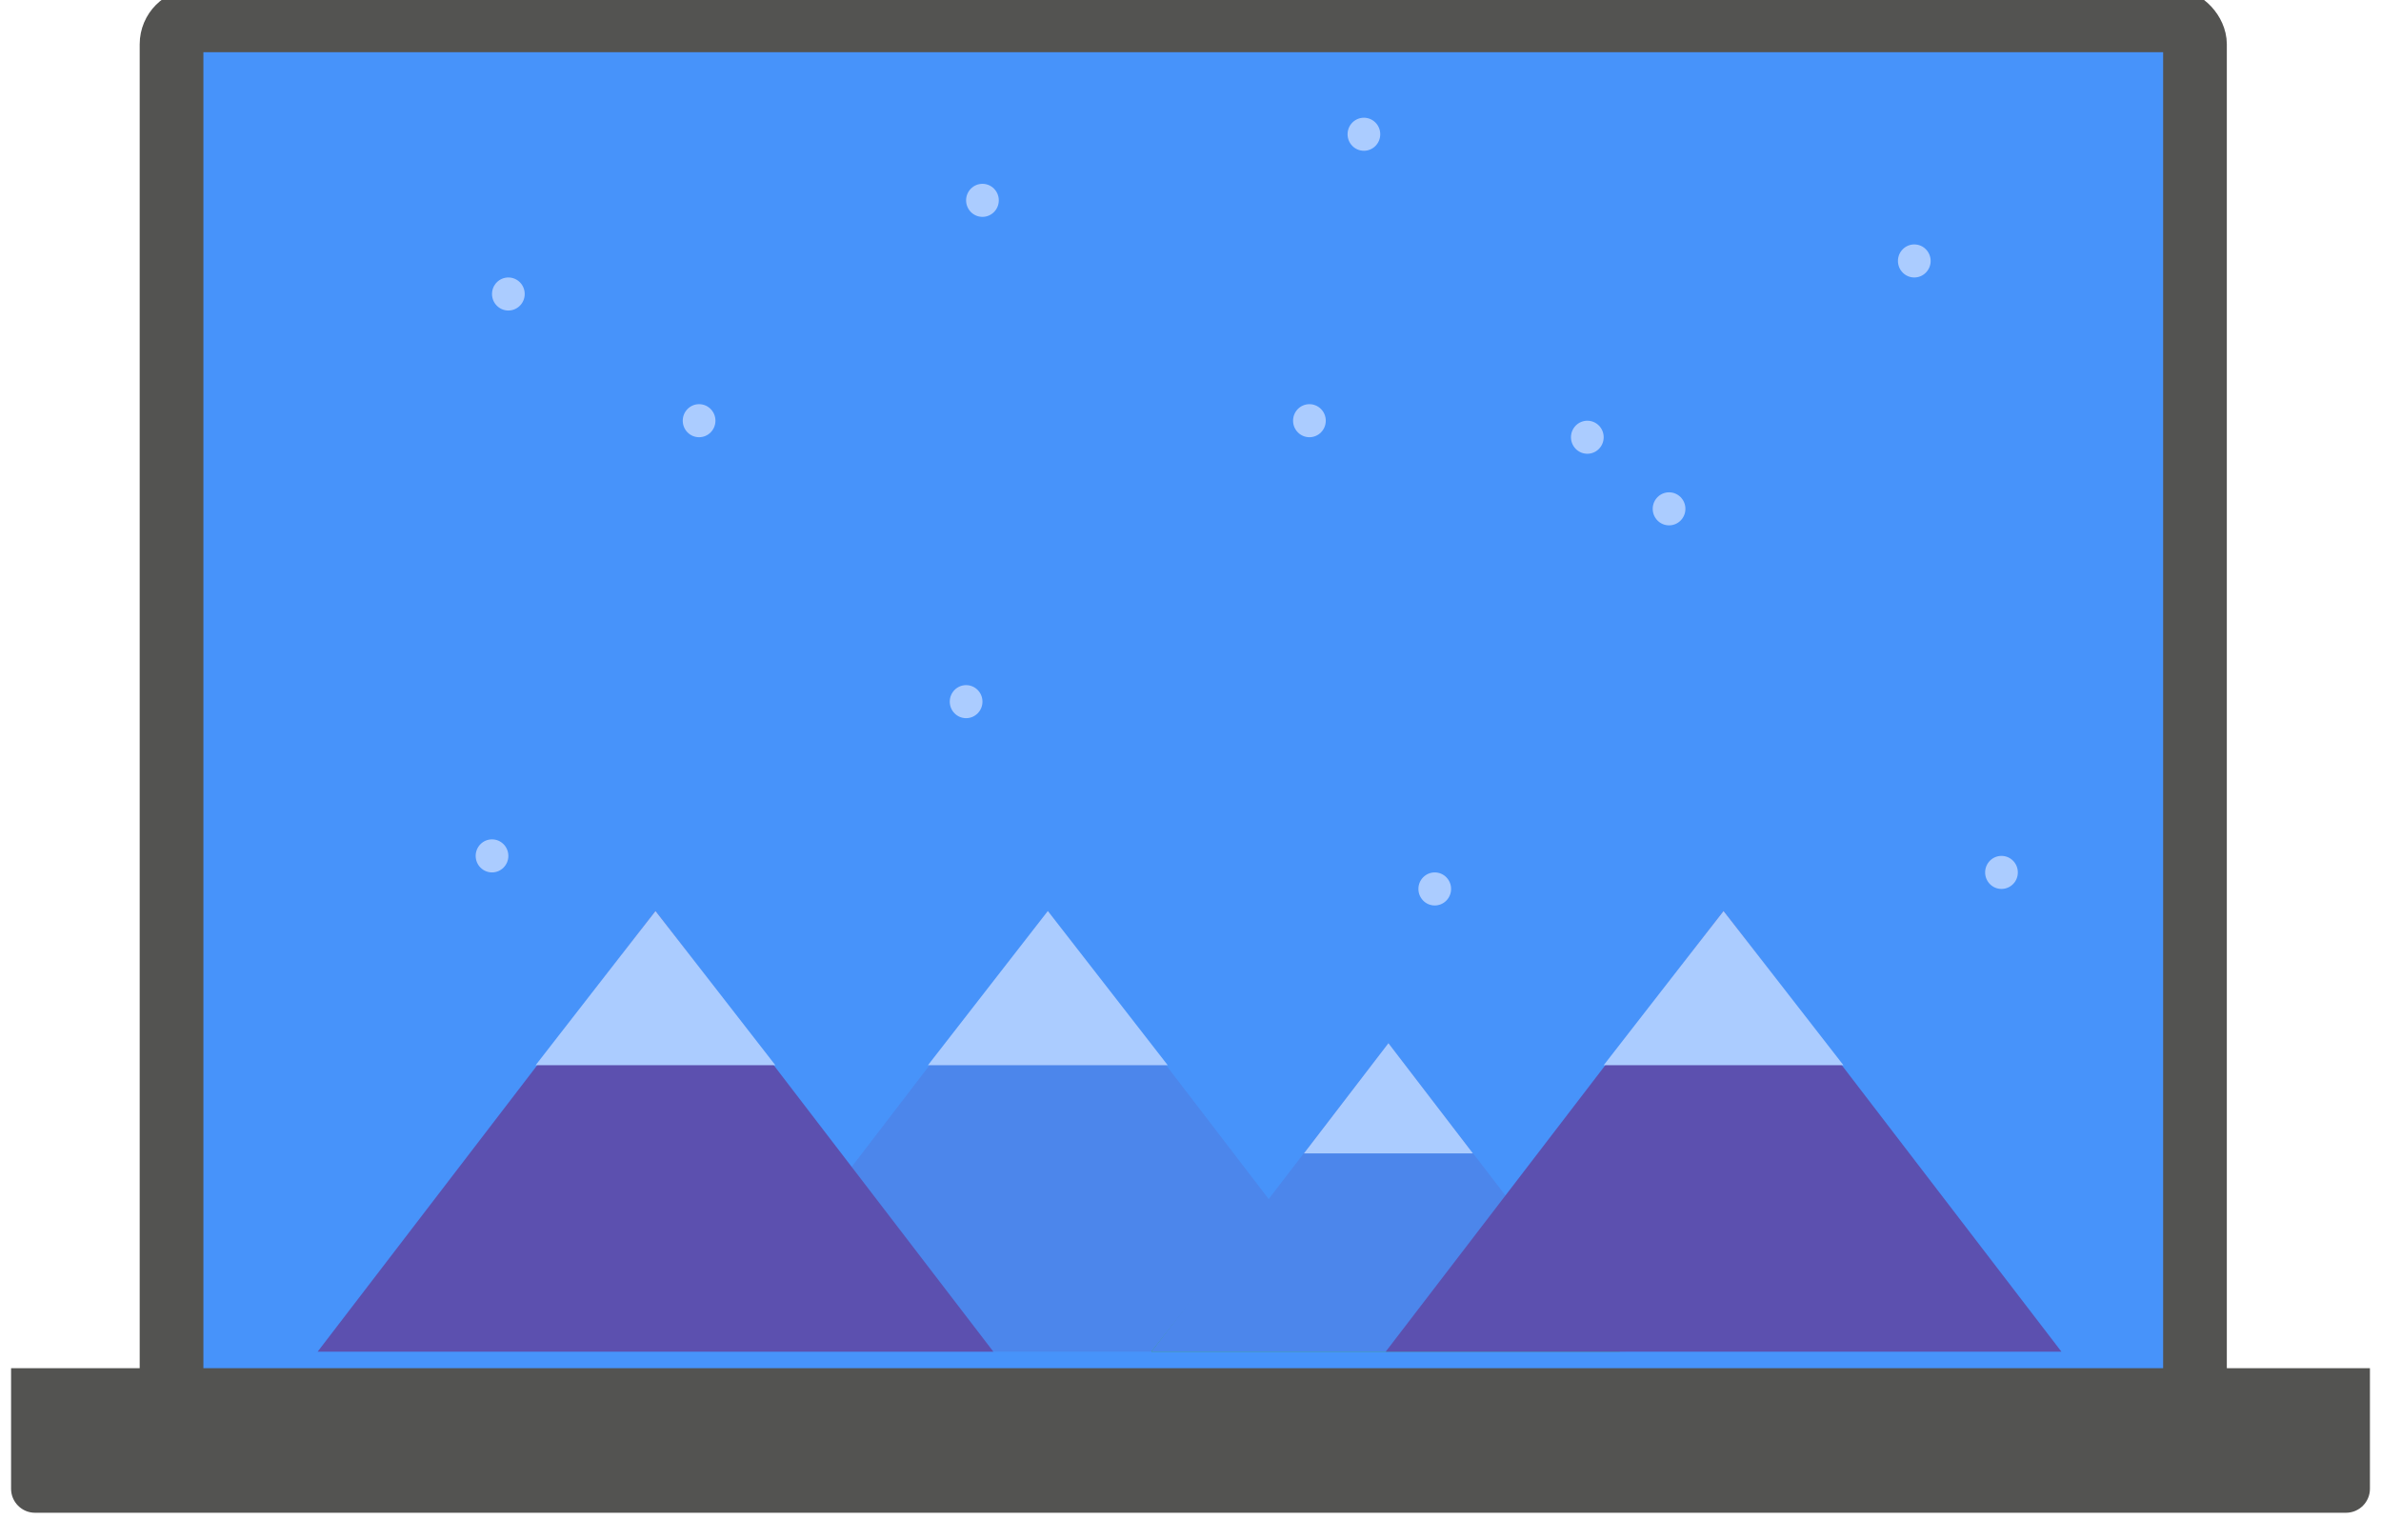 <?xml version="1.0" encoding="UTF-8" standalone="no"?>
<svg width="150px" height="97px" viewBox="0 0 150 97" version="1.1" xmlns="http://www.w3.org/2000/svg" xmlns:xlink="http://www.w3.org/1999/xlink" xmlns:sketch="http://www.bohemiancoding.com/sketch/ns">
    <!-- Generator: Sketch Beta 3.0.2 (7799) - http://www.bohemiancoding.com/sketch -->
    <title>Rectangle 186 + Rectangle 185 + Group</title>
    <description>Created with Sketch Beta.</description>
    <defs></defs>
    <g id="Page-1" stroke="none" stroke-width="1" fill="none" fill-rule="evenodd" sketch:type="MSPage">
        <g id="c-08" sketch:type="MSArtboardGroup" transform="translate(-515, -271.704)">
            <g id="Rectangle-186-+-Rectangle-185-+-Group" sketch:type="MSLayerGroup" transform="translate(516, 273)">
                <g id="Rectangle-186-+-Rectangle-185" transform="translate(-0.302, -0.015)" sketch:type="MSShapeGroup">
                    <rect id="Rectangle-186" stroke="#535351" stroke-width="4.013" fill="#4793FA" x="10.109" y="0" width="127.474" height="87.543" rx="1.505"></rect>
                    <path d="M-1.13686838e-13,90.224 L-1.13686838e-13,84.917 L148.605,84.917 L148.605,90.224 L148.605,92.514 C148.605,93.344 147.93,94.023 147.098,94.023 L1.507,94.023 C0.679,94.023 -1.13686838e-13,93.347 -1.13686838e-13,92.514 L-1.13686838e-13,90.224 Z" id="Rectangle-185" fill="#535351"></path>
                </g>
                <g id="Group" transform="translate(19, 4)" sketch:type="MSShapeGroup">
                    <rect id="Rectangle-53" fill="#4793FA" x="0.011" y="0.039" width="109.856" height="79.821"></rect>
                    <polygon id="Triangle-3" fill="#4C86EB" points="46.013 52.096 67.298 79.859 24.728 79.859 "></polygon>
                    <polygon id="Triangle-3" fill="#34B946" points="67.298 61.119 82.06 79.859 52.536 79.859 "></polygon>
                    <polygon id="Triangle-3" fill="#ABCCFF" points="46.013 52.096 53.566 61.813 38.46 61.813 "></polygon>
                    <polygon id="Triangle-3" fill="#4C86EB" points="67.469 60.425 82.403 79.859 52.536 79.859 "></polygon>
                    <polygon id="Triangle-3" fill="#5C50AF" points="21.295 52.096 42.58 79.859 0.011 79.859 "></polygon>
                    <polygon id="Triangle-3" fill="#5C50AF" points="88.582 52.096 109.867 79.859 67.298 79.859 "></polygon>
                    <polygon id="Triangle-3" fill="#ABCCFF" points="67.469 60.425 72.791 67.366 62.148 67.366 "></polygon>
                    <polygon id="Triangle-3" fill="#ABCCFF" points="21.295 52.096 28.848 61.813 13.743 61.813 "></polygon>
                    <polygon id="Triangle-3" fill="#ABCCFF" points="88.582 52.096 96.135 61.813 81.03 61.813 "></polygon>
                    <ellipse id="Oval-22" fill="#ABCCFF" cx="12.026" cy="13.226" rx="1.03" ry="1.041"></ellipse>
                    <ellipse id="Oval-22" fill="#ABCCFF" cx="24.042" cy="21.208" rx="1.03" ry="1.041"></ellipse>
                    <ellipse id="Oval-22" fill="#ABCCFF" cx="41.893" cy="7.326" rx="1.03" ry="1.041"></ellipse>
                    <path d="M85.149,27.802 C85.718,27.802 86.179,27.336 86.179,26.761 C86.179,26.186 85.718,25.72 85.149,25.72 C84.581,25.72 84.119,26.186 84.119,26.761 C84.119,27.336 84.581,27.802 85.149,27.802 Z" id="Oval-22" fill="#ABCCFF"></path>
                    <path d="M70.387,51.749 C70.956,51.749 71.417,51.282 71.417,50.707 C71.417,50.132 70.956,49.666 70.387,49.666 C69.819,49.666 69.358,50.132 69.358,50.707 C69.358,51.282 69.819,51.749 70.387,51.749 Z" id="Oval-22" fill="#ABCCFF"></path>
                    <ellipse id="Oval-22" fill="#ABCCFF" cx="80" cy="22.25" rx="1.03" ry="1.041"></ellipse>
                    <ellipse id="Oval-22" fill="#ABCCFF" cx="100.598" cy="11.144" rx="1.03" ry="1.041"></ellipse>
                    <ellipse id="Oval-22" fill="#ABCCFF" cx="62.492" cy="21.208" rx="1.03" ry="1.041"></ellipse>
                    <ellipse id="Oval-22" fill="#ABCCFF" cx="40.864" cy="38.908" rx="1.03" ry="1.041"></ellipse>
                    <path d="M10.996,49.666 C11.565,49.666 12.026,49.2 12.026,48.625 C12.026,48.05 11.565,47.584 10.996,47.584 C10.428,47.584 9.967,48.05 9.967,48.625 C9.967,49.2 10.428,49.666 10.996,49.666 Z" id="Oval-22" fill="#ABCCFF"></path>
                    <path d="M65.925,4.203 C66.493,4.203 66.954,3.737 66.954,3.162 C66.954,2.587 66.493,2.121 65.925,2.121 C65.356,2.121 64.895,2.587 64.895,3.162 C64.895,3.737 65.356,4.203 65.925,4.203 Z" id="Oval-22" fill="#ABCCFF"></path>
                    <path d="M106.091,50.707 C106.66,50.707 107.121,50.241 107.121,49.666 C107.121,49.091 106.66,48.625 106.091,48.625 C105.522,48.625 105.061,49.091 105.061,49.666 C105.061,50.241 105.522,50.707 106.091,50.707 Z" id="Oval-22" fill="#ABCCFF"></path>
                </g>
            </g>
        </g>
    </g>
</svg>